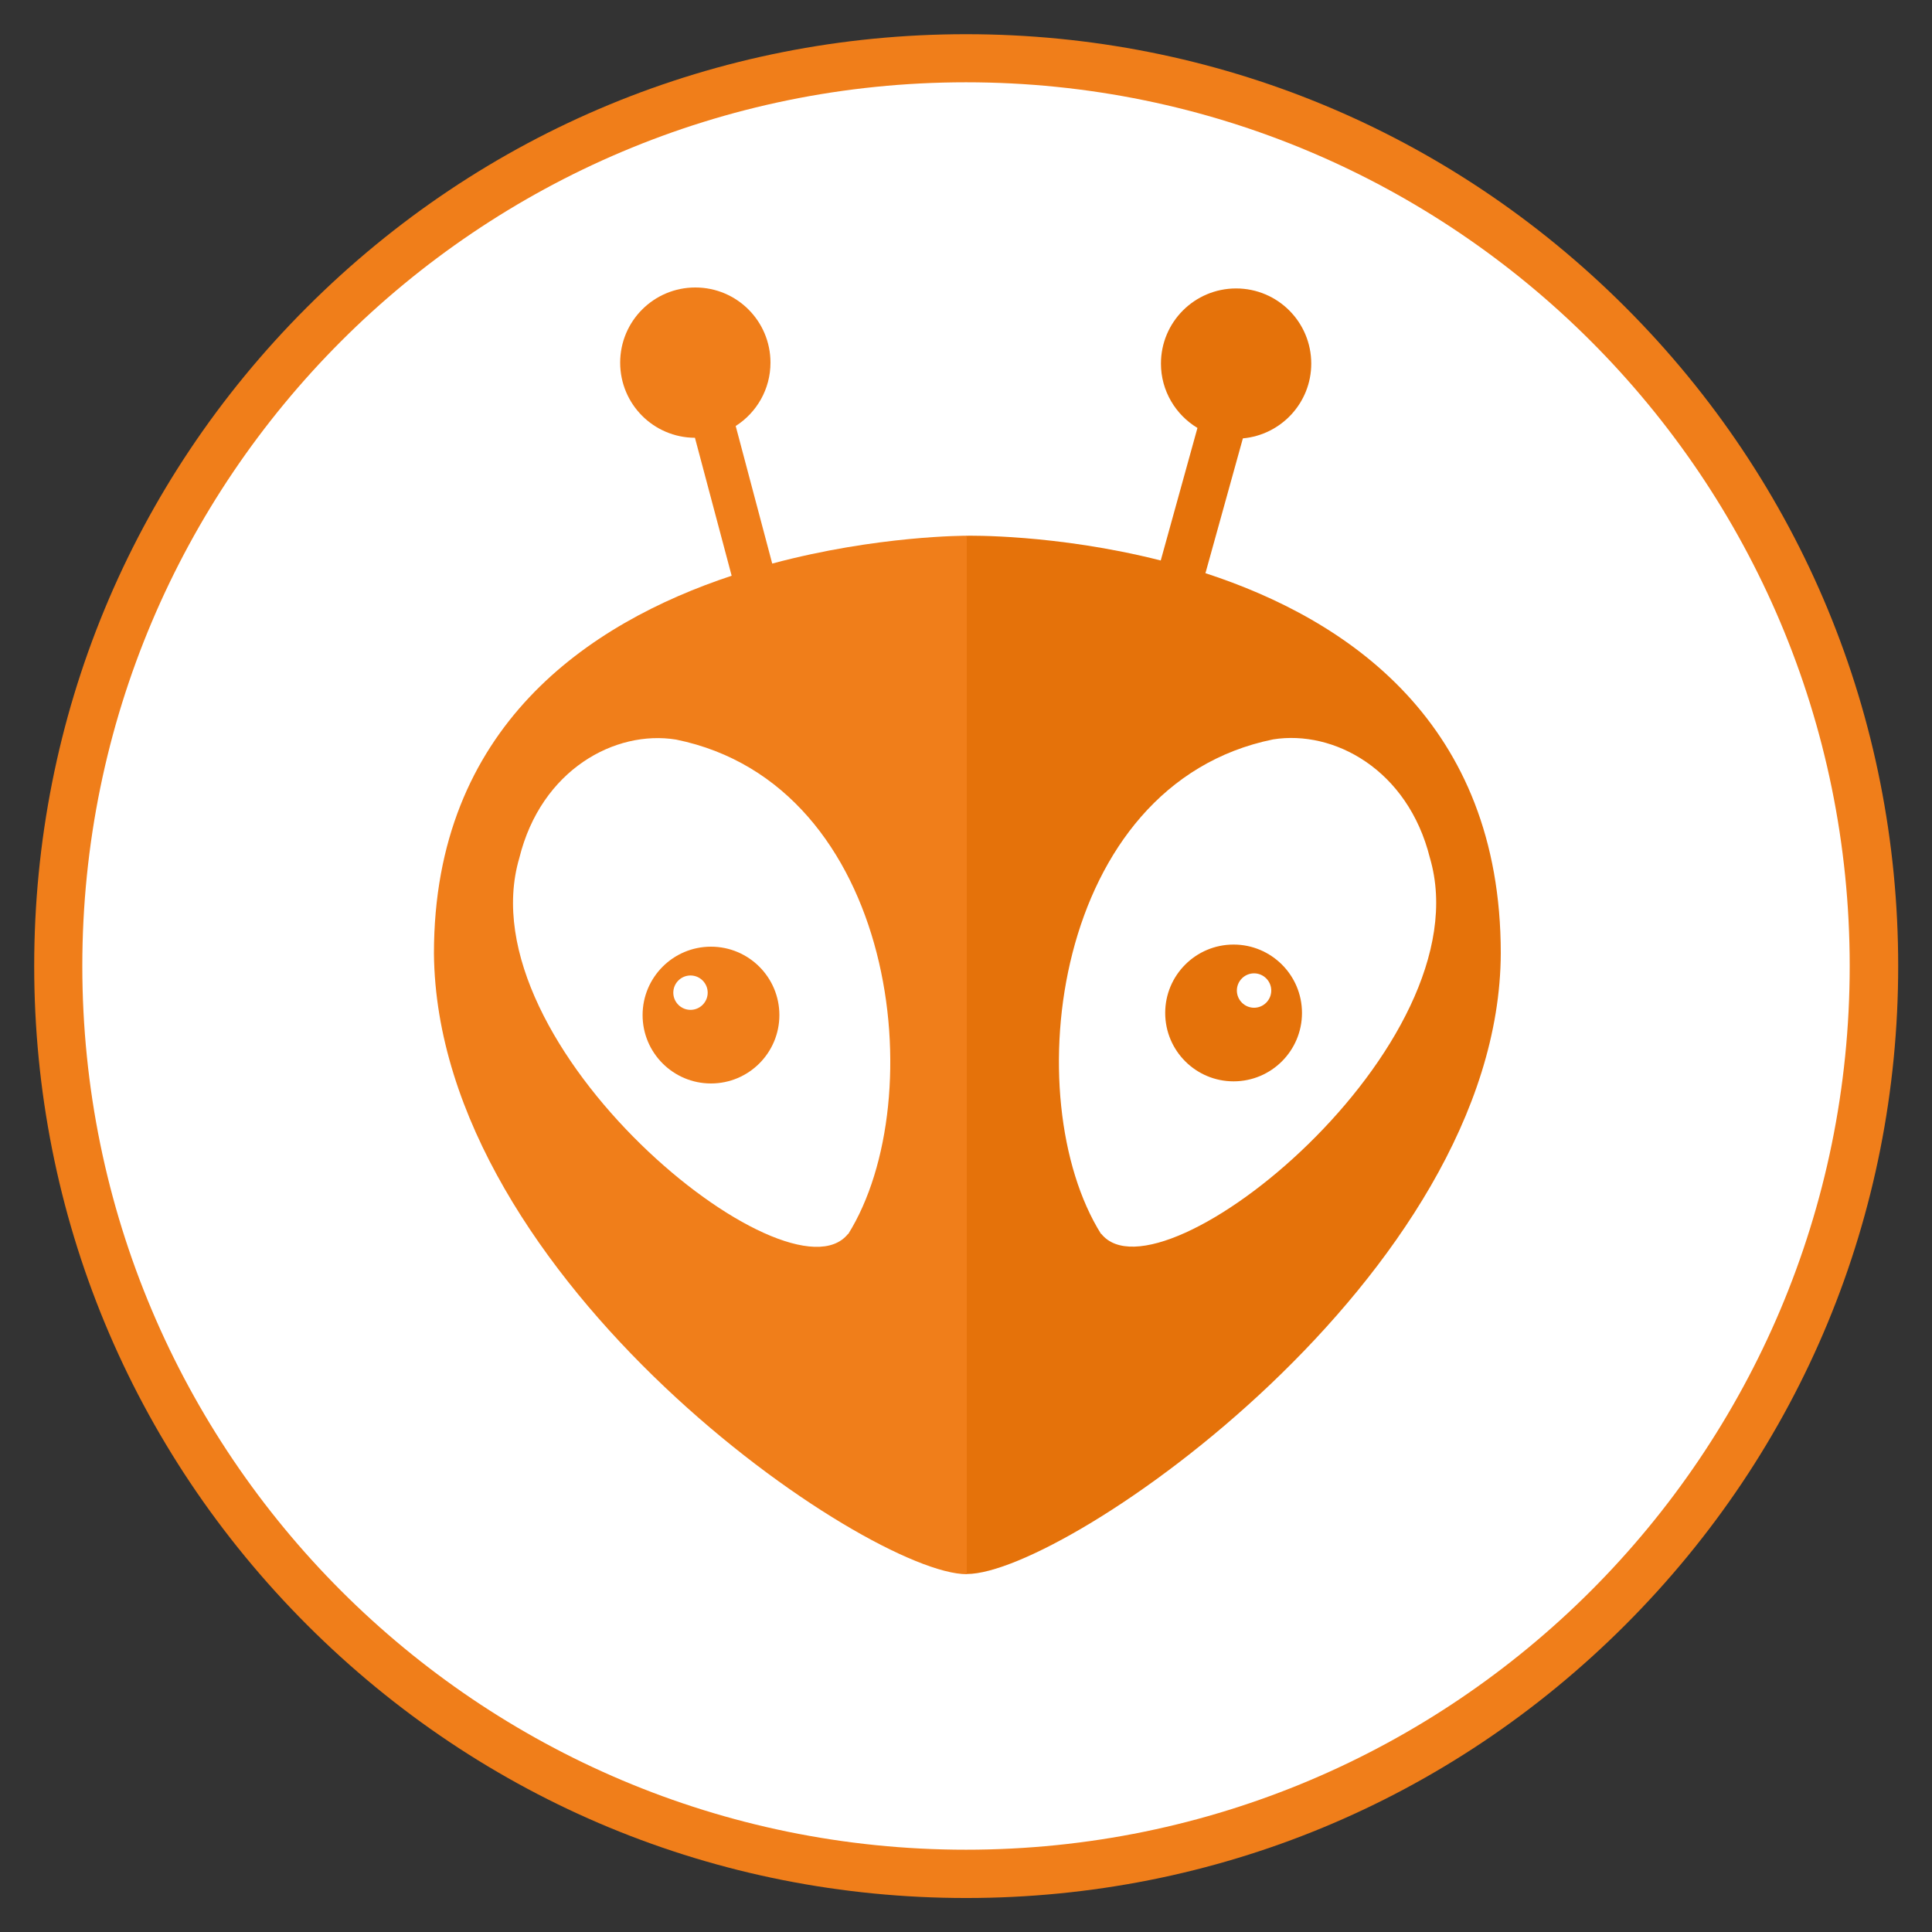 <svg width="94" height="94" viewBox="0 0 94 94" fill="none" xmlns="http://www.w3.org/2000/svg">
<rect x="0" y="0" width="94" height="94" fill="#333333" stroke="none"/>
<path d="M47 1.664C34.893 1.664 23.5 6.383 14.937 14.946C6.373 23.5 1.664 34.893 1.664 47C1.664 59.107 6.383 70.5 14.946 79.064C23.51 87.627 34.893 92.346 47.01 92.346C59.126 92.346 70.51 87.627 79.073 79.064C87.636 70.5 92.355 59.117 92.355 47C92.355 34.883 87.636 23.5 79.073 14.937C70.5 6.373 59.108 1.664 47 1.664Z" fill="#F07E1A"/>
<path d="M89.996 47C89.996 70.745 70.745 89.996 47 89.996C23.256 89.996 4.005 70.745 4.005 47C4.005 23.256 23.256 4.004 47 4.004C70.745 4.004 89.996 23.256 89.996 47Z" fill="white"/>
<path d="M58.647 27.899L60.471 21.329C62.332 21.16 63.798 19.599 63.798 17.691C63.798 15.67 62.163 14.034 60.142 14.034C58.12 14.034 56.485 15.67 56.485 17.691C56.485 19.016 57.199 20.182 58.261 20.821L56.475 27.27C51.362 25.972 47.047 26.066 47.047 26.066L46.248 26.424V76.319L47.047 76.582C51.87 76.582 72.963 62.012 73.019 46.38C73.019 35.175 65.575 30.146 58.656 27.89L58.647 27.899ZM53.571 60.038C49.454 53.467 51.193 38.164 61.946 35.974C64.898 35.504 68.498 37.44 69.57 41.736C72.258 50.864 56.457 63.638 53.58 60.029L53.571 60.038ZM60.019 45.957C58.177 45.957 56.692 47.451 56.692 49.284C56.692 51.127 58.186 52.612 60.019 52.612C61.862 52.612 63.347 51.117 63.347 49.284C63.347 47.442 61.852 45.957 60.019 45.957ZM61.016 49.031C60.555 49.031 60.179 48.654 60.179 48.194C60.179 47.733 60.555 47.357 61.016 47.357C61.476 47.357 61.852 47.733 61.852 48.194C61.852 48.654 61.476 49.031 61.016 49.031Z" fill="#E5720A"/>
<path d="M37.572 27.42L35.795 20.727C36.811 20.078 37.487 18.941 37.487 17.644C37.487 15.623 35.852 13.987 33.831 13.987C31.81 13.987 30.174 15.623 30.174 17.644C30.174 19.665 31.8 21.291 33.812 21.3L35.598 28.012C28.651 30.315 21.113 35.363 21.113 46.389C21.263 62.331 42.216 76.591 47.038 76.591V26.066C47.038 26.066 42.695 26.047 37.572 27.42ZM41.257 60.038C38.371 63.648 22.579 50.873 25.267 41.745C26.33 37.44 29.939 35.504 32.891 35.983C43.645 38.173 45.383 53.467 41.266 60.047L41.257 60.038ZM34.592 46.06C32.75 46.06 31.265 47.555 31.265 49.388C31.265 51.23 32.759 52.715 34.592 52.715C36.435 52.715 37.92 51.221 37.92 49.388C37.92 47.545 36.425 46.06 34.592 46.06ZM33.596 49.134C33.135 49.134 32.759 48.758 32.759 48.297C32.759 47.837 33.135 47.461 33.596 47.461C34.056 47.461 34.432 47.837 34.432 48.297C34.432 48.758 34.056 49.134 33.596 49.134Z" fill="#F07E1A"/>
</svg>
